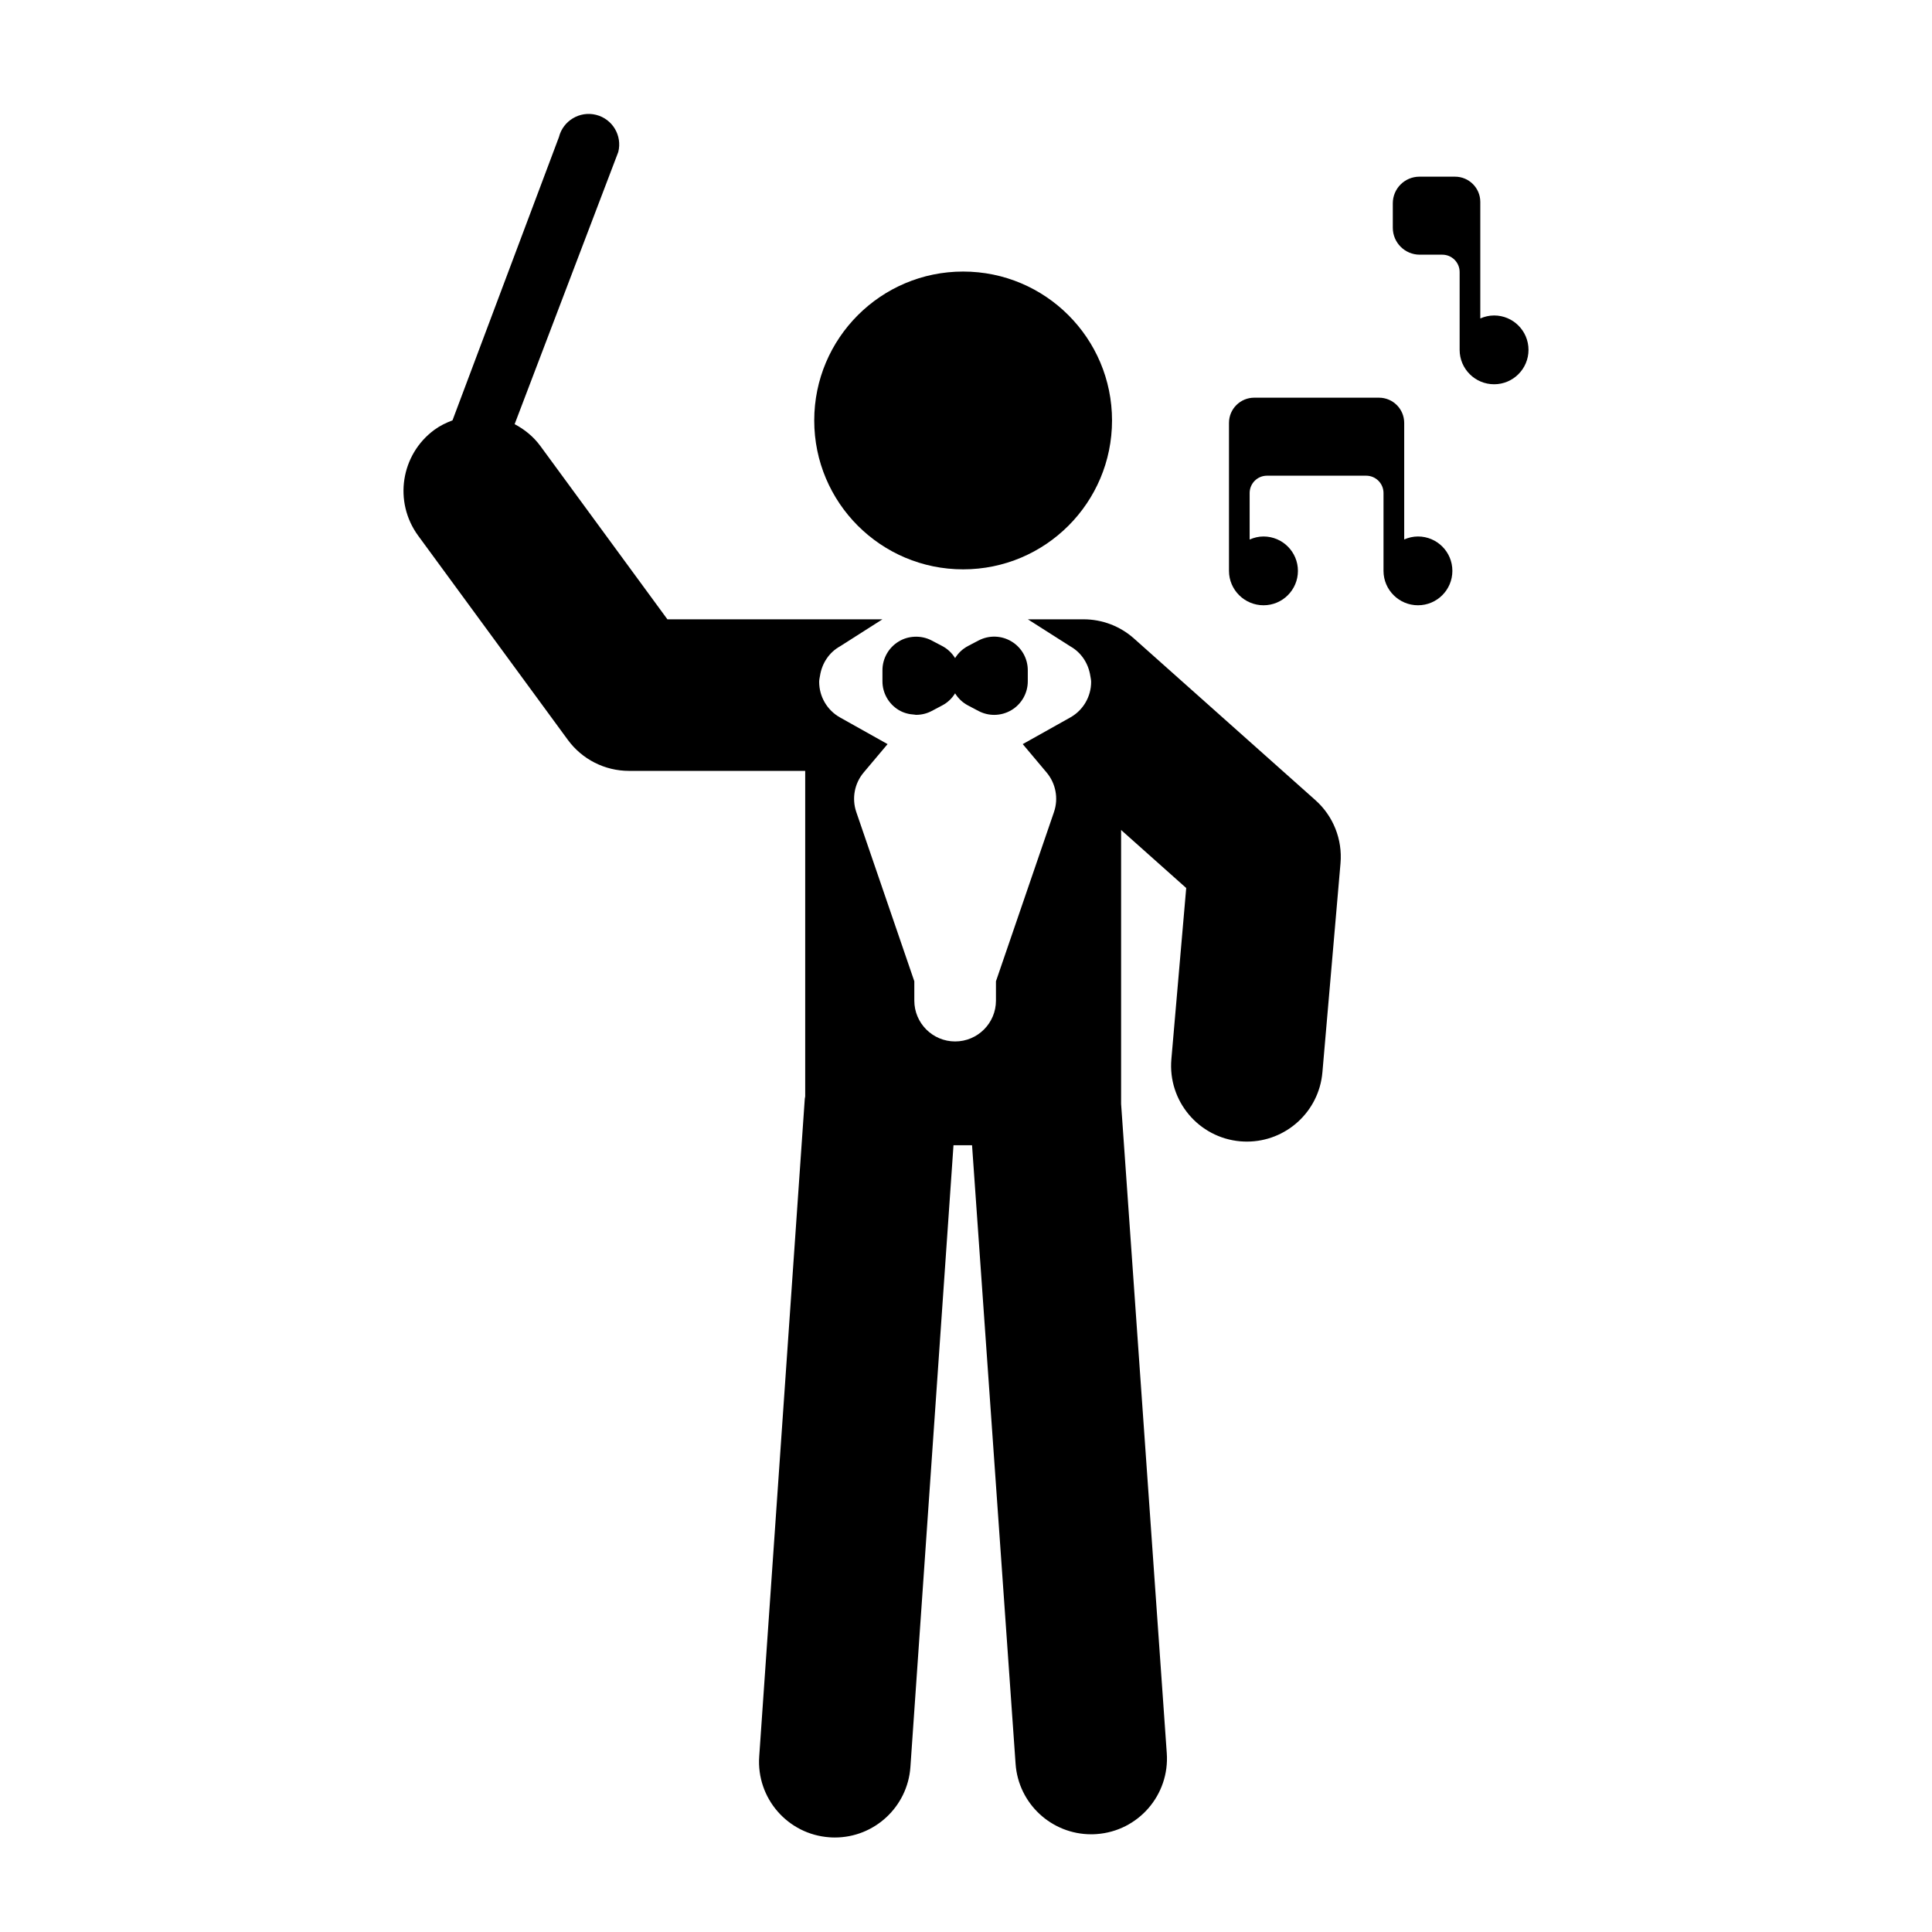 <?xml version="1.0" encoding="utf-8"?>
<!-- Generator: Adobe Illustrator 28.0.0, SVG Export Plug-In . SVG Version: 6.00 Build 0)  -->
<svg version="1.1" id="Layer_1" xmlns="http://www.w3.org/2000/svg" xmlns:xlink="http://www.w3.org/1999/xlink" x="0px" y="0px"
	 viewBox="0 0 50.5 50.5" style="enable-background:new 0 0 50.5 50.5;" xml:space="preserve">
<g>
	<path d="M25.175,14.882c2.15,0,3.892-1.743,3.892-3.892c0-2.15-1.743-3.892-3.892-3.892s-3.892,1.743-3.892,3.892
		C21.283,13.139,23.025,14.882,25.175,14.882z"/>
	<path d="M29.641,16.69c-0.363-0.324-0.832-0.502-1.318-0.502h-1.456l1.107,0.705c0.29,0.162,0.475,0.449,0.525,0.77
		c0.008,0.053,0.022,0.105,0.022,0.16c0,0.386-0.209,0.743-0.546,0.931l-1.242,0.696l0.624,0.742
		c0.241,0.287,0.314,0.679,0.193,1.033l-1.517,4.424v0.506c0,0.589-0.479,1.067-1.067,1.067s-1.067-0.478-1.067-1.067v-0.506
		l-1.517-4.424c-0.121-0.354-0.048-0.747,0.193-1.033L23.2,19.45l-1.242-0.696c-0.337-0.188-0.546-0.545-0.546-0.931
		c0-0.055,0.013-0.107,0.022-0.16c0.05-0.322,0.235-0.609,0.525-0.77l1.107-0.705h-5.621l-3.319-4.528
		c-0.183-0.25-0.417-0.437-0.674-0.573l2.709-7.114c0.108-0.429-0.151-0.863-0.58-0.971c-0.424-0.107-0.863,0.151-0.971,0.581
		l-2.782,7.404c-0.163,0.062-0.323,0.138-0.471,0.246c-0.883,0.647-1.073,1.886-0.427,2.769l3.913,5.338
		c0.373,0.509,0.967,0.81,1.598,0.81h4.606v8.508c-0.002,0.021-0.009,0.041-0.011,0.063l-1.191,17.192
		c-0.076,1.091,0.747,2.037,1.839,2.112c0.047,0.004,0.093,0.005,0.139,0.005c1.031,0,1.901-0.799,1.974-1.844l1.126-16.25h0.485
		l1.138,16.168c0.073,1.044,0.943,1.842,1.974,1.842c0.047,0,0.094-0.001,0.141-0.005c1.092-0.076,1.914-1.023,1.837-2.114
		l-1.194-16.973v-7.159l1.702,1.517l-0.388,4.476c-0.094,1.09,0.713,2.05,1.803,2.145c0.059,0.005,0.116,0.007,0.173,0.007
		c1.017,0,1.882-0.778,1.972-1.81l0.473-5.465c0.054-0.623-0.189-1.234-0.655-1.649L29.641,16.69z"/>
	<path d="M37.065,14.023c-0.129,0-0.25,0.029-0.361,0.078v-3.046c0-0.365-0.295-0.66-0.66-0.66h-3.26c-0.36,0-0.66,0.29-0.66,0.66
		v3.87l0,0c0.002,0.495,0.408,0.896,0.903,0.896c0.496,0,0.899-0.402,0.899-0.899c0-0.496-0.402-0.899-0.899-0.899
		c-0.13,0-0.252,0.03-0.363,0.08v-1.216c0-0.25,0.203-0.453,0.453-0.453h2.593c0.25,0,0.453,0.203,0.453,0.453v2.038l0,0
		c0.002,0.495,0.406,0.896,0.901,0.896c0.496,0,0.899-0.402,0.899-0.899C37.964,14.426,37.562,14.023,37.065,14.023z"/>
	<path d="M39.054,8.246c-0.129,0-0.25,0.029-0.361,0.078V5.278c0-0.365-0.296-0.66-0.66-0.66h-0.931
		c-0.384,0-0.696,0.311-0.696,0.696v0.639c0,0.389,0.315,0.704,0.704,0.704h0.59c0.25,0,0.453,0.203,0.453,0.453v2.038l0,0
		c0.002,0.495,0.405,0.896,0.901,0.896c0.496,0,0.899-0.402,0.899-0.899S39.55,8.246,39.054,8.246z"/>
	<path d="M23.491,18.559c0.126,0.076,0.267,0.112,0.408,0.12c0.015,0.001,0.03,0.006,0.046,0.006c0.141,0,0.281-0.033,0.409-0.101
		l0.274-0.145c0.142-0.074,0.256-0.185,0.337-0.316c0.081,0.132,0.196,0.242,0.338,0.317l0.275,0.145
		c0.128,0.067,0.269,0.101,0.408,0.101c0.157,0,0.315-0.042,0.454-0.126c0.264-0.159,0.425-0.444,0.425-0.752v-0.289
		c0-0.308-0.161-0.592-0.424-0.751c-0.263-0.16-0.589-0.169-0.862-0.027l-0.275,0.144c-0.143,0.075-0.258,0.185-0.339,0.317
		c-0.081-0.131-0.196-0.242-0.338-0.316l-0.274-0.144c-0.142-0.075-0.299-0.106-0.454-0.098c-0.142,0.007-0.283,0.047-0.408,0.124
		c-0.264,0.159-0.425,0.444-0.425,0.752v0.289C23.066,18.114,23.227,18.4,23.491,18.559z"/>
</g>
</svg>
